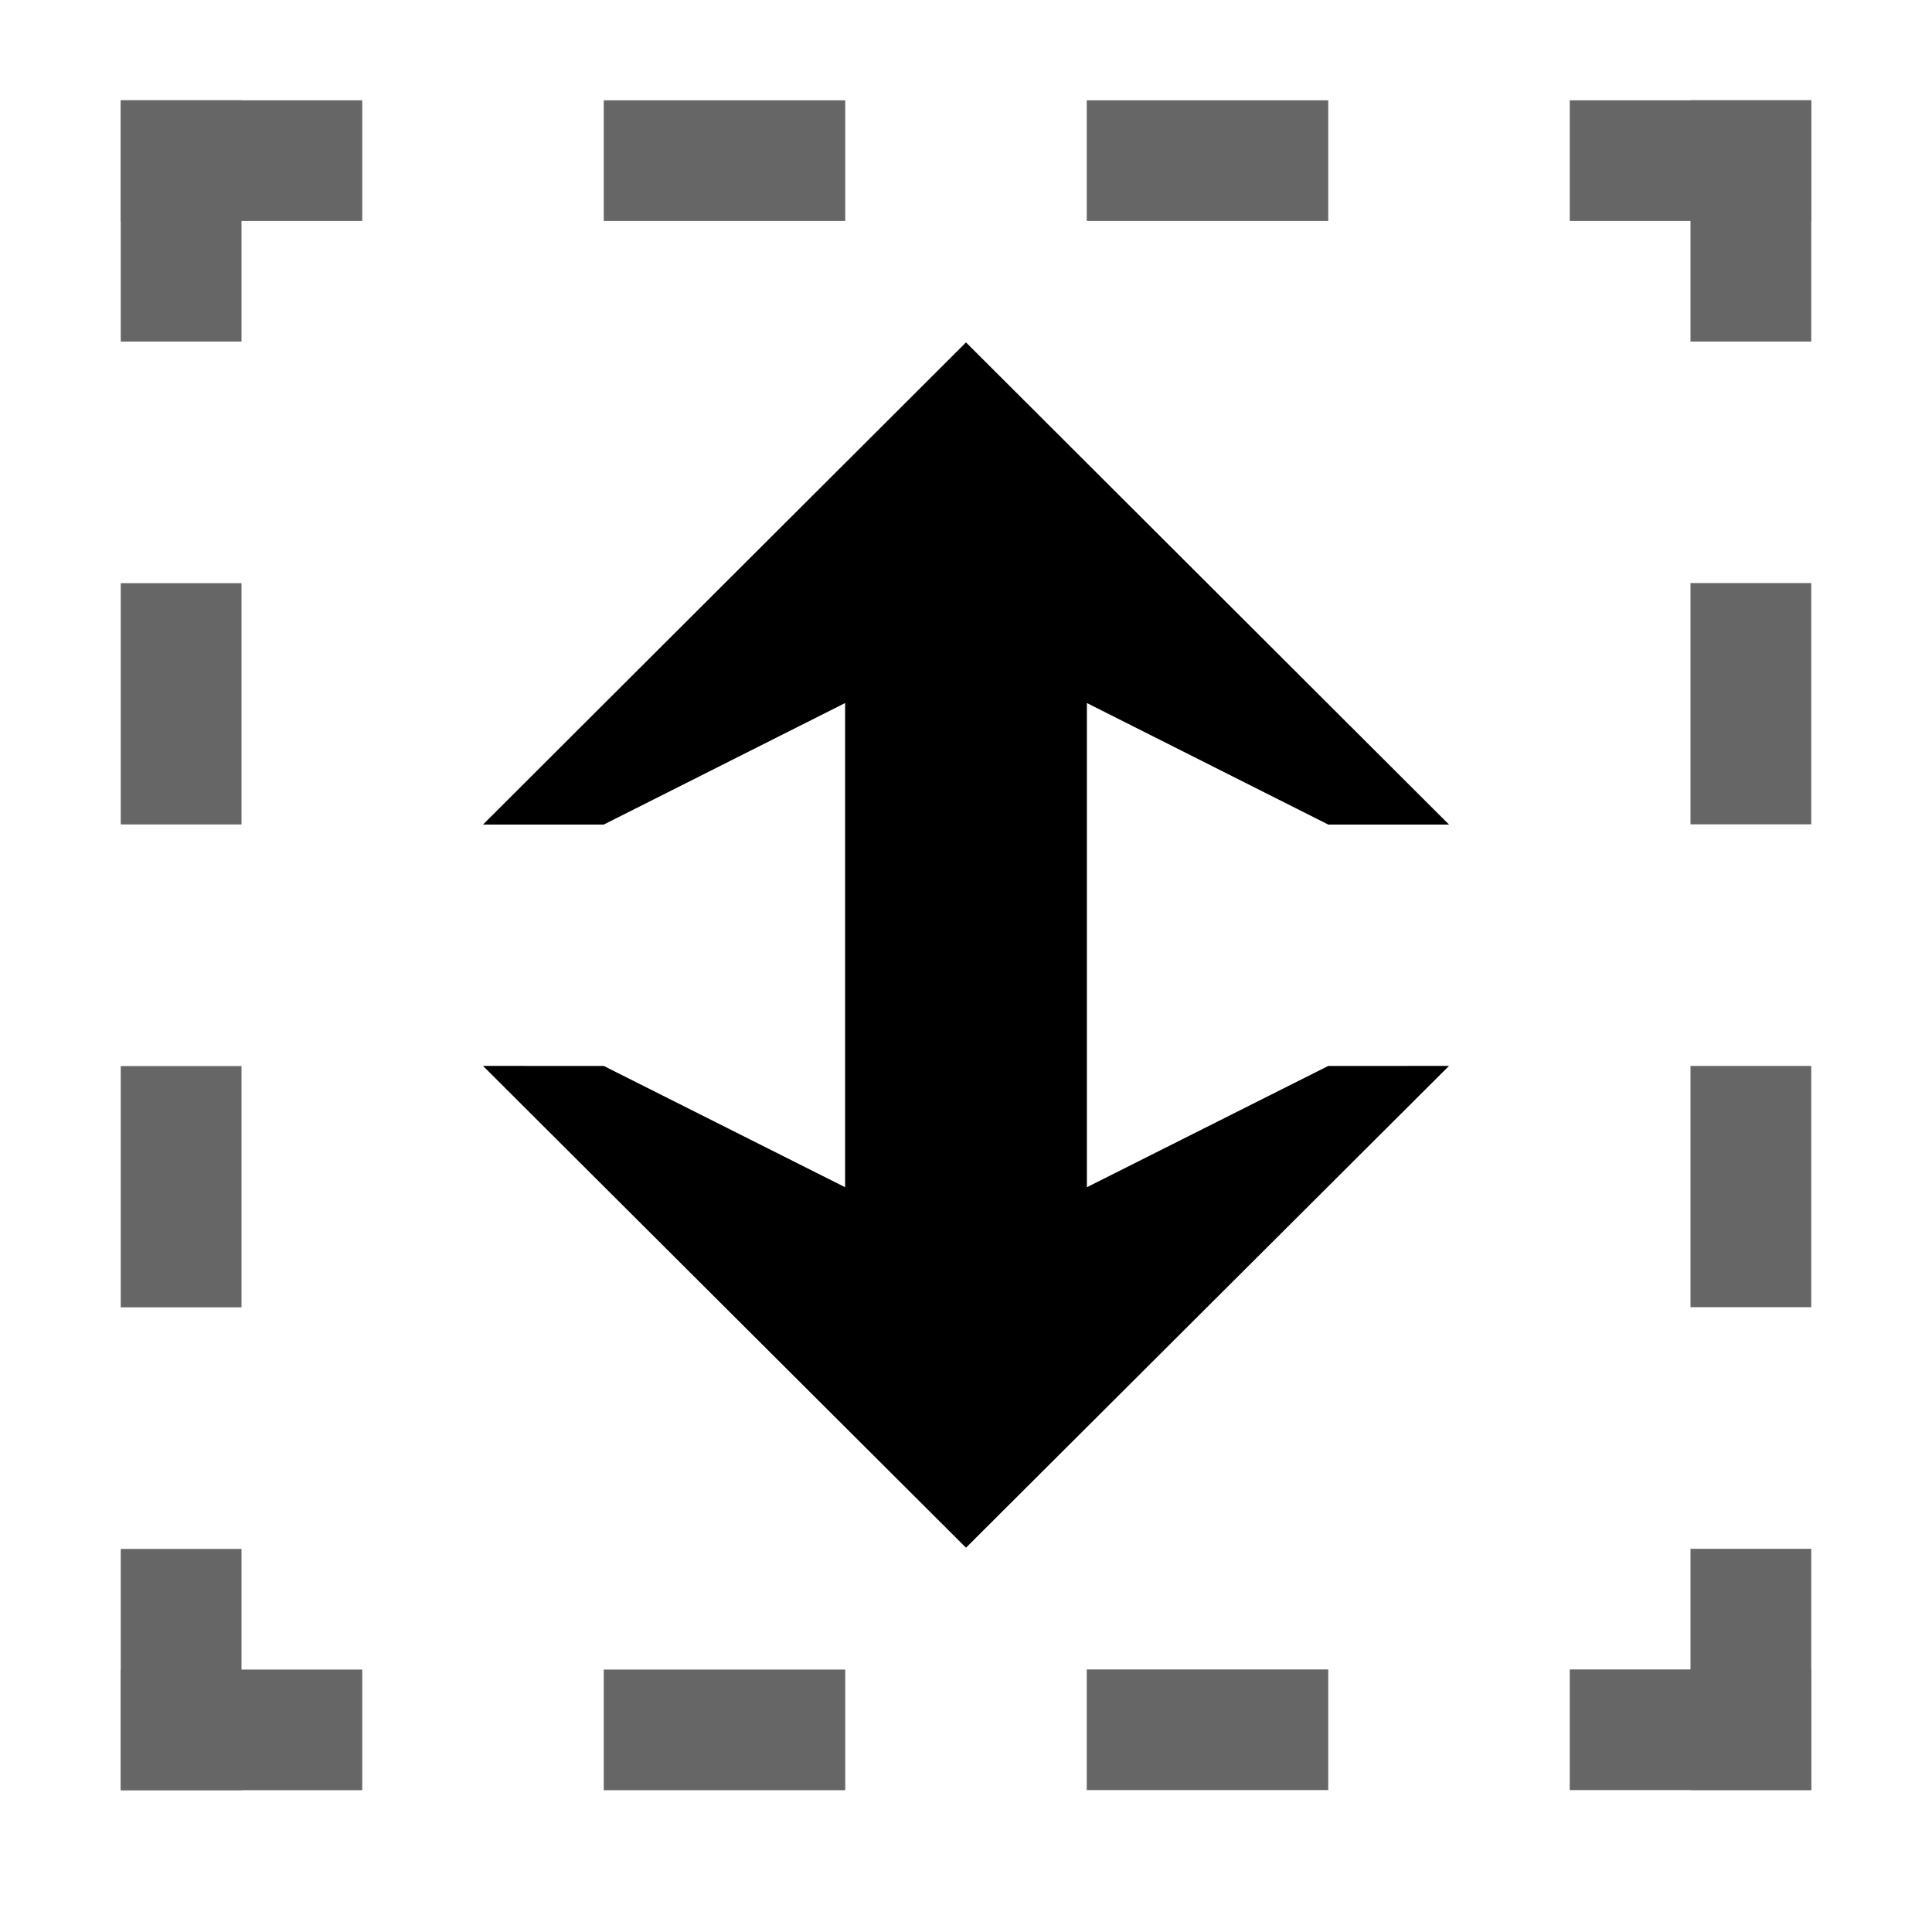 <?xml version="1.0" encoding="UTF-8" standalone="no"?>
<svg
   id="svg9876"
   viewBox="0 0 16 16"
   version="1.1"
   sodipodi:docname="selection-move-to-layer-symbolic.svg"
   inkscape:version="1.1 (c68e22c387, 2021-05-23)"
   height="16"
   width="16"
   xmlns:inkscape="http://www.inkscape.org/namespaces/inkscape"
   xmlns:sodipodi="http://sodipodi.sourceforge.net/DTD/sodipodi-0.dtd"
   xmlns="http://www.w3.org/2000/svg"
   xmlns:svg="http://www.w3.org/2000/svg"
   xmlns:rdf="http://www.w3.org/1999/02/22-rdf-syntax-ns#"
   xmlns:cc="http://creativecommons.org/ns#"
   xmlns:dc="http://purl.org/dc/elements/1.1/">
  <defs
     id="defs9878" />
  <style
     id="s0">
.success { fill:#009909; }
.warning { fill:#FF1990; }
.error { fill:#00AAFF; }
</style>
  <style
     id="s2">
@import '../../highlights.css';
</style>
  <sodipodi:namedview
     showgrid="true"
     objecttolerance="10"
     inkscape:zoom="20.857446"
     inkscape:window-y="-9"
     inkscape:window-x="-9"
     inkscape:window-width="1920"
     inkscape:window-maximized="1"
     inkscape:window-height="1013"
     inkscape:document-rotation="0"
     inkscape:cy="4.5787006"
     inkscape:cx="6.7362035"
     inkscape:current-layer="selection-move-to-layer-below"
     guidetolerance="10"
     gridtolerance="10"
     id="namedview"
     pagecolor="#ffffff"
     bordercolor="#999999"
     borderopacity="1"
     inkscape:pageshadow="0"
     inkscape:pageopacity="0"
     inkscape:pagecheckerboard="0">
    <inkscape:grid
       type="xygrid"
       id="grid" />
  </sodipodi:namedview>
  <g
     inkscape:label="00047"
     transform="matrix(1,0,0,0.999,-105,-626.89)"
     id="selection-move-to-layer">
    <g
       id="selection-move-to-layer-below"
       inkscape:label="00047"
       transform="translate(0,-0.003)">
      <path
         inkscape:connector-curvature="0"
         id="path19536"
         d="m 112,632.361 h 2 v 5.002 l 2,-1.006 1,-2.1e-4 -4,3.994 -4,-3.994 1,2.1e-4 2,1.006 z"
         sodipodi:nodetypes="cccccccccc" />
      <g
         id="g1716"
         style="opacity:0.6">
        <path
           style="opacity:1;stroke-width:1.414"
           d="m 106,642.361 h 1 v -2 h -1 z"
           id="rect19538"
           inkscape:connector-curvature="0" />
        <path
           style="opacity:1;stroke-width:1.414"
           d="m 106,642.361 h 2 v -1 h -2 z"
           id="rect19540"
           inkscape:connector-curvature="0" />
        <path
           style="opacity:1;stroke-width:1.414"
           d="m 110,642.361 h 2 v -1 h -2 z"
           id="rect19542"
           inkscape:connector-curvature="0" />
        <path
           style="opacity:1;stroke-width:1.414"
           d="m 114,642.36 h 2 v -1 h -2 z"
           id="rect19546"
           inkscape:connector-curvature="0" />
        <path
           style="opacity:1;stroke-width:1.414"
           d="m 118,642.36 h 2 v -1 h -2 z"
           id="rect19548"
           inkscape:connector-curvature="0" />
        <path
           style="opacity:1;stroke-width:1.414"
           d="m 106,630.352 h 1 v -2 h -1 z"
           id="rect19550"
           inkscape:connector-curvature="0" />
        <path
           style="opacity:1;stroke-width:1.414"
           d="m 106,629.352 h 2 v -1 h -2 z"
           id="rect19552"
           inkscape:connector-curvature="0" />
        <path
           style="opacity:1;stroke-width:1.414"
           d="m 106,638.358 h 1 v -2 h -1 z"
           id="rect19554"
           inkscape:connector-curvature="0" />
        <path
           style="opacity:1;stroke-width:1.414"
           d="m 106,634.355 h 1 v -2 h -1 z"
           id="rect19556"
           inkscape:connector-curvature="0" />
        <path
           style="opacity:1;stroke-width:1.414"
           d="m 110,629.352 h 2 v -1 h -2 z"
           id="rect19560"
           inkscape:connector-curvature="0" />
        <path
           style="opacity:1;stroke-width:1.414"
           d="m 114,629.352 h 2 v -1 h -2 z"
           id="rect19564"
           inkscape:connector-curvature="0" />
        <path
           style="opacity:1;stroke-width:1.414"
           d="m 118,629.352 h 2 v -1 h -2 z"
           id="rect19568"
           inkscape:connector-curvature="0" />
        <path
           style="opacity:1;stroke-width:1.414"
           d="m 119,630.352 h 1 v -2 h -1 z"
           id="rect19570"
           inkscape:connector-curvature="0" />
        <path
           style="opacity:1;stroke-width:1.414"
           d="m 119,642.36 h 1 v -2 h -1 z"
           id="path1222"
           inkscape:connector-curvature="0" />
        <path
           style="opacity:1;stroke-width:1.414"
           d="m 119,638.357 h 1 v -2 h -1 z"
           id="path1224"
           inkscape:connector-curvature="0" />
        <path
           style="opacity:1;stroke-width:1.414"
           d="m 119,634.354 h 1 v -2 h -1 z"
           id="rect19572"
           inkscape:connector-curvature="0" />
      </g>
      <path
         inkscape:connector-curvature="0"
         id="path907"
         d="m 112,638.35 h 2 v -5.002 l 2,1.008 h 1 l -4,-3.997 -4,3.997 h 1 l 2,-1.008 z"
         sodipodi:nodetypes="cccccccccc" />
    </g>
  </g>
</svg>
